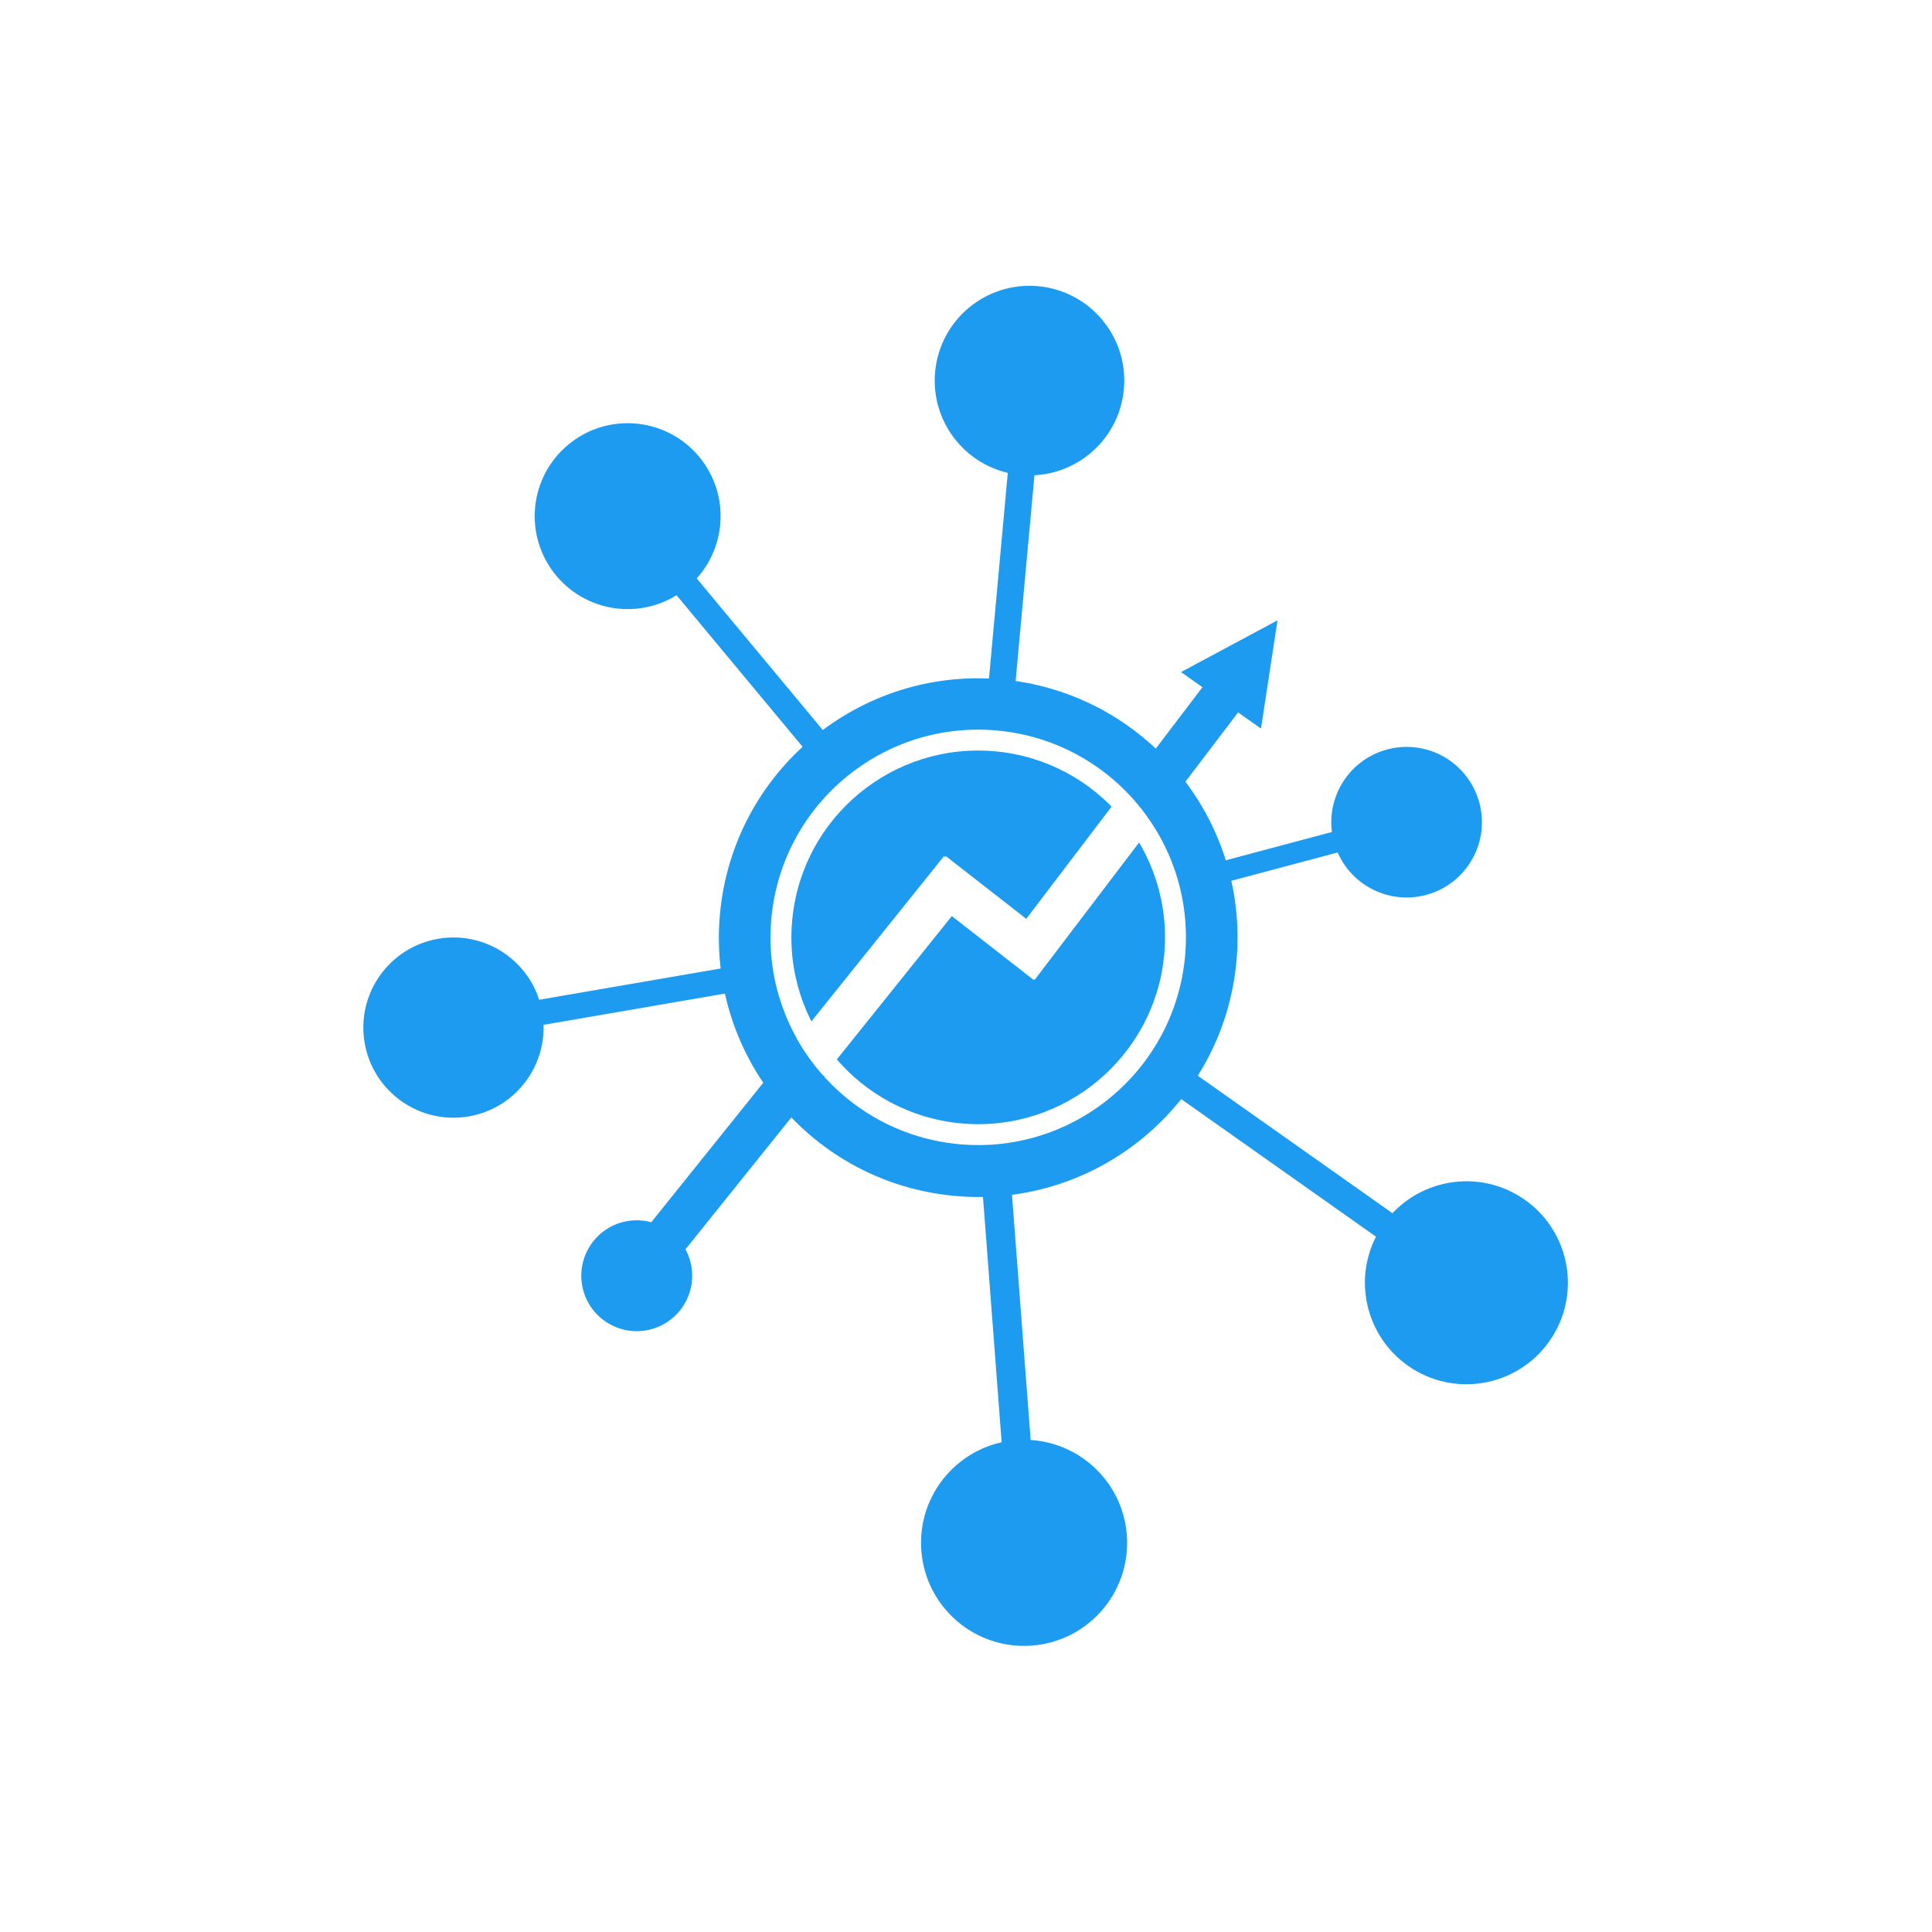 <?xml version="1.0" encoding="UTF-8" standalone="no"?>
<!DOCTYPE svg PUBLIC "-//W3C//DTD SVG 1.1//EN" "http://www.w3.org/Graphics/SVG/1.1/DTD/svg11.dtd">
<svg width="100%" height="100%" viewBox="0 0 1080 1080" version="1.1" xmlns="http://www.w3.org/2000/svg" xmlns:xlink="http://www.w3.org/1999/xlink" xml:space="preserve" xmlns:serif="http://www.serif.com/" style="fill-rule:evenodd;clip-rule:evenodd;stroke-linejoin:round;stroke-miterlimit:2;">
    <rect x="0" y="0" width="1080" height="1080" style="fill:white;"/>
    <g transform="matrix(1.388,0.127,-0.127,1.388,-136.649,-344.941)">
        <g transform="matrix(-0.516,-5.17545e-17,1.1656e-16,-1,729.449,1304.06)">
            <rect x="346.4" y="728" width="20.8" height="195.2" style="fill:rgb(28,155,240);"/>
        </g>
        <g transform="matrix(-0.43,-4.85723e-17,4.85723e-17,-0.43,720.538,534.396)">
            <circle cx="407.6" cy="424.4" r="88.4" style="fill:rgb(28,155,240);"/>
        </g>
    </g>
    <g transform="matrix(-0.147,-0.552,1.069,-0.285,-179.048,928.408)">
        <rect x="346.4" y="728" width="20.8" height="195.2" style="fill:rgb(28,155,240);"/>
    </g>
    <g transform="matrix(-0.123,-0.46,0.46,-0.123,641.218,699.314)">
        <circle cx="407.6" cy="424.4" r="88.4" style="fill:rgb(28,155,240);"/>
    </g>
    <g transform="matrix(-0.861,1.219,-1.219,-0.861,1718.18,355.375)">
        <g transform="matrix(-0.516,-5.17545e-17,1.1656e-16,-1,729.449,1304.06)">
            <rect x="346.4" y="728" width="20.8" height="195.2" style="fill:rgb(28,155,240);"/>
        </g>
        <g transform="matrix(-0.43,-4.85723e-17,4.85723e-17,-0.43,720.538,534.396)">
            <circle cx="407.6" cy="424.4" r="88.4" style="fill:rgb(28,155,240);"/>
        </g>
    </g>
    <g transform="matrix(-1.511,0.115,-0.115,-1.511,1436.84,1331.48)">
        <g transform="matrix(-0.516,-5.17545e-17,1.1656e-16,-1,729.449,1304.06)">
            <rect x="346.4" y="728" width="20.8" height="195.2" style="fill:rgb(28,155,240);"/>
        </g>
        <g transform="matrix(-0.43,-4.85723e-17,4.85723e-17,-0.43,720.538,534.396)">
            <circle cx="407.6" cy="424.4" r="88.4" style="fill:rgb(28,155,240);"/>
        </g>
    </g>
    <g transform="matrix(-0.225,-1.306,1.306,-0.225,-83.416,1365.73)">
        <g transform="matrix(-0.516,-5.17545e-17,1.1656e-16,-1,729.449,1304.06)">
            <rect x="346.4" y="728" width="20.8" height="195.2" style="fill:rgb(28,155,240);"/>
        </g>
        <g transform="matrix(-0.43,-4.85723e-17,4.85723e-17,-0.43,720.538,534.396)">
            <circle cx="407.6" cy="424.4" r="88.4" style="fill:rgb(28,155,240);"/>
        </g>
    </g>
    <g transform="matrix(1.051,-0.874,0.874,1.051,-529.782,395.25)">
        <g transform="matrix(-0.516,-5.17545e-17,1.1656e-16,-1,729.449,1304.06)">
            <rect x="346.4" y="728" width="20.8" height="195.2" style="fill:rgb(28,155,240);"/>
        </g>
        <g transform="matrix(-0.43,-4.85723e-17,4.85723e-17,-0.43,720.538,534.396)">
            <circle cx="407.6" cy="424.4" r="88.4" style="fill:rgb(28,155,240);"/>
        </g>
    </g>
    <g transform="matrix(1.633,0.15,-0.15,1.633,-55.125,-230.041)">
        <circle cx="407.6" cy="424.4" r="88.4" style="fill:rgb(28,155,240);"/>
    </g>
    <g transform="matrix(1.308,0.12,-0.12,1.308,64.613,-80.039)">
        <path d="M407.6,336C456.389,336 496,375.611 496,424.4C496,473.189 456.389,512.8 407.6,512.8C358.811,512.8 319.2,473.189 319.2,424.4C319.2,375.611 358.811,336 407.6,336ZM407.6,344.897C363.721,344.897 328.097,380.521 328.097,424.4C328.097,468.279 363.721,503.903 407.6,503.903C451.479,503.903 487.103,468.279 487.103,424.4C487.103,380.521 451.479,344.897 407.6,344.897Z" style="fill:white;"/>
    </g>
    <g>
        <g transform="matrix(-0.062,-0.345,0.345,-0.062,234.79,880.077)">
            <circle cx="407.6" cy="424.4" r="88.4" style="fill:rgb(28,155,240);"/>
        </g>
        <g transform="matrix(1.138,0.804,-0.804,1.138,382.249,-626.017)">
            <path d="M597.39,432.767L617.034,472.056L577.745,472.056L597.39,432.767Z" style="fill:rgb(28,155,240);"/>
        </g>
        <g transform="matrix(0.933,0.71,-0.59,0.776,780.561,-429.424)">
            <path d="M346.4,805.373L346.4,728L367.2,728L367.2,811.5C360.47,808.566 353.492,806.511 346.4,805.373Z" style="fill:rgb(28,155,240);"/>
        </g>
        <g transform="matrix(-0.914,-0.734,0.863,-1.075,67.152,1740.68)">
            <path d="M367.2,728L367.2,828.044C360.489,825.764 353.51,824.116 346.4,823.122L346.4,728L367.2,728Z" style="fill:rgb(28,155,240);"/>
        </g>
    </g>
    <path d="M460.373,601.473C454.727,595.189 449.767,588.297 445.596,580.923L527.676,478.602L528.346,479.14L528.766,478.602L573.684,513.635L628.499,441.542C634.446,447.458 639.745,454.004 644.294,461.057L578.368,547.764L578.007,547.49L577.793,547.764L532.066,512.1L460.373,601.473Z" style="fill:white;"/>
</svg>
